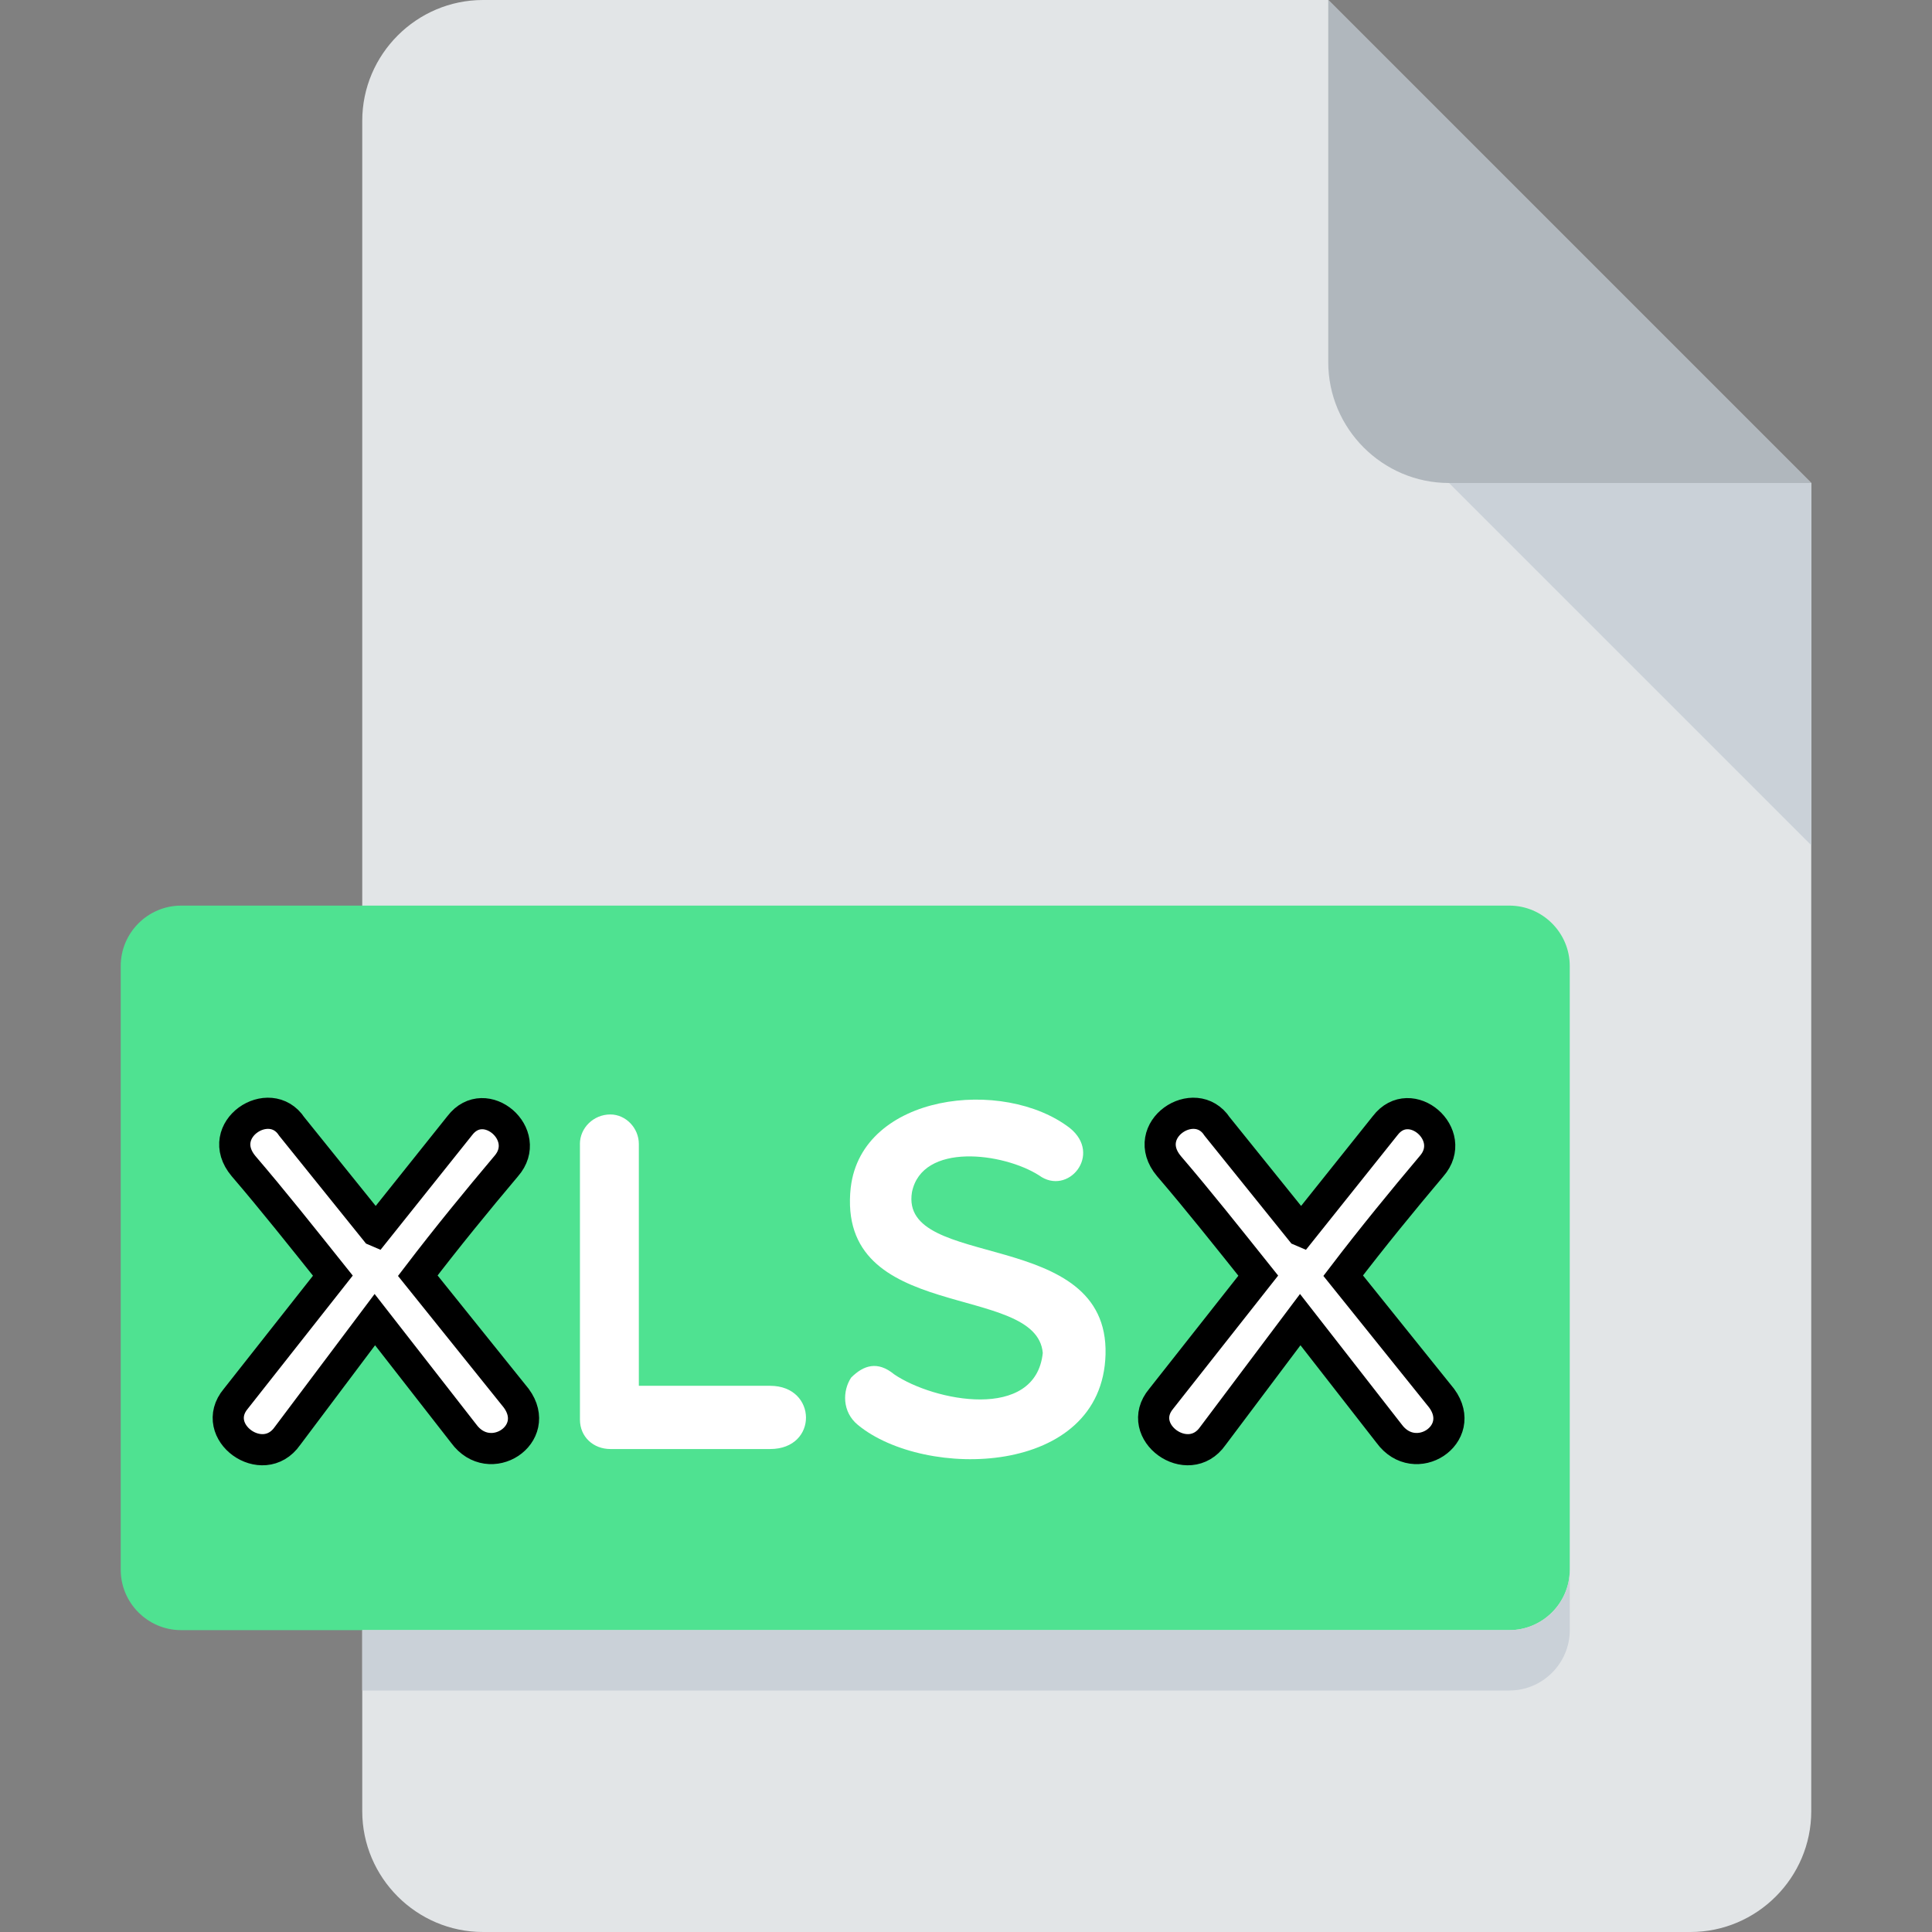 <svg width="62" height="62" xmlns="http://www.w3.org/2000/svg" fill="none">
 <rect width="100%" height="100%" fill="#808080" stroke="none"/>
 <g>
  <title>Layer 1</title>
  <path d="m15.5,0c-2.131,0 -3.875,1.744 -3.875,3.875l0,54.25c0,2.131 1.744,3.875 3.875,3.875l38.75,0c2.131,0 3.875,-1.744 3.875,-3.875l0,-42.625l-15.5,-15.5l-27.125,0z" fill="#E2E5E7" id="svg_1"/>
  <path d="m46.5,15.5l11.625,0l-15.5,-15.5l0,11.625c0,2.131 1.744,3.875 3.875,3.875z" fill="#B0B7BD" id="svg_2"/>
  <path d="m58.125,27.125l-11.625,-11.625l11.625,0l0,11.625z" fill="#CAD1D8" id="svg_3"/>
  <path d="m50.375,50.375c0,1.066 -0.872,1.938 -1.938,1.938l-42.625,0c-1.066,0 -1.938,-0.872 -1.938,-1.938l0,-19.375c0,-1.066 0.872,-1.938 1.938,-1.938l42.625,0c1.066,0 1.938,0.872 1.938,1.938l0,19.375z" fill="#4fe291" id="svg_4"/>
  <path stroke="null" d="m12.059,39.498l2.697,-3.377c0.804,-1.052 2.37,0.294 1.488,1.302c-0.928,1.101 -1.905,2.294 -2.837,3.515l3.162,3.935c0.851,1.163 -0.853,2.279 -1.69,1.131l-2.85,-3.656l-2.804,3.733c-0.79,1.13 -2.542,-0.14 -1.657,-1.194l3.114,-3.95c-0.977,-1.223 -1.922,-2.414 -2.866,-3.515c-0.977,-1.163 0.837,-2.354 1.548,-1.269l2.693,3.344z" fill="white" id="svg_5"/>
  <path d="m18.61,36.71c0,-0.511 0.434,-0.946 0.977,-0.946c0.496,0 0.914,0.436 0.914,0.946l0,7.762l4.214,0c1.517,0 1.55,2.029 0,2.029l-5.127,0c-0.542,0 -0.977,-0.386 -0.977,-0.946l0,-8.845l-0.002,0z" fill="white" id="svg_7"/>
  <path d="m48.438,52.312l-36.812,0l0,1.938l36.812,0c1.066,0 1.938,-0.872 1.938,-1.938l0,-1.938c0,1.066 -0.872,1.938 -1.938,1.938z" fill="#CAD1D8" id="svg_8"/>
  <path d="m27.302,38.105c0.356,-3.007 4.894,-3.547 7.031,-1.905c1.054,0.851 -0.06,2.199 -0.992,1.517c-1.145,-0.727 -3.749,-1.067 -4.075,0.541c-0.418,2.542 6.322,1.087 6.212,5.208c-0.108,3.935 -5.809,4.026 -7.948,2.261c-0.511,-0.418 -0.496,-1.099 -0.215,-1.519c0.401,-0.401 0.851,-0.54 1.377,-0.106c1.271,0.866 4.54,1.517 4.772,-0.684c-0.2,-2.29 -6.644,-0.912 -6.163,-5.313z" fill="white" id="svg_9"/>
  <path stroke="null" d="m41.756,39.498l2.697,-3.377c0.804,-1.052 2.37,0.294 1.488,1.302c-0.928,1.101 -1.905,2.294 -2.837,3.515l3.162,3.935c0.851,1.163 -0.853,2.279 -1.69,1.131l-2.85,-3.656l-2.804,3.733c-0.79,1.13 -2.542,-0.14 -1.657,-1.194l3.114,-3.95c-0.977,-1.223 -1.922,-2.414 -2.866,-3.515c-0.977,-1.163 0.837,-2.354 1.548,-1.269l2.693,3.344z" fill="white" id="svg_6"/>
 </g>

</svg>